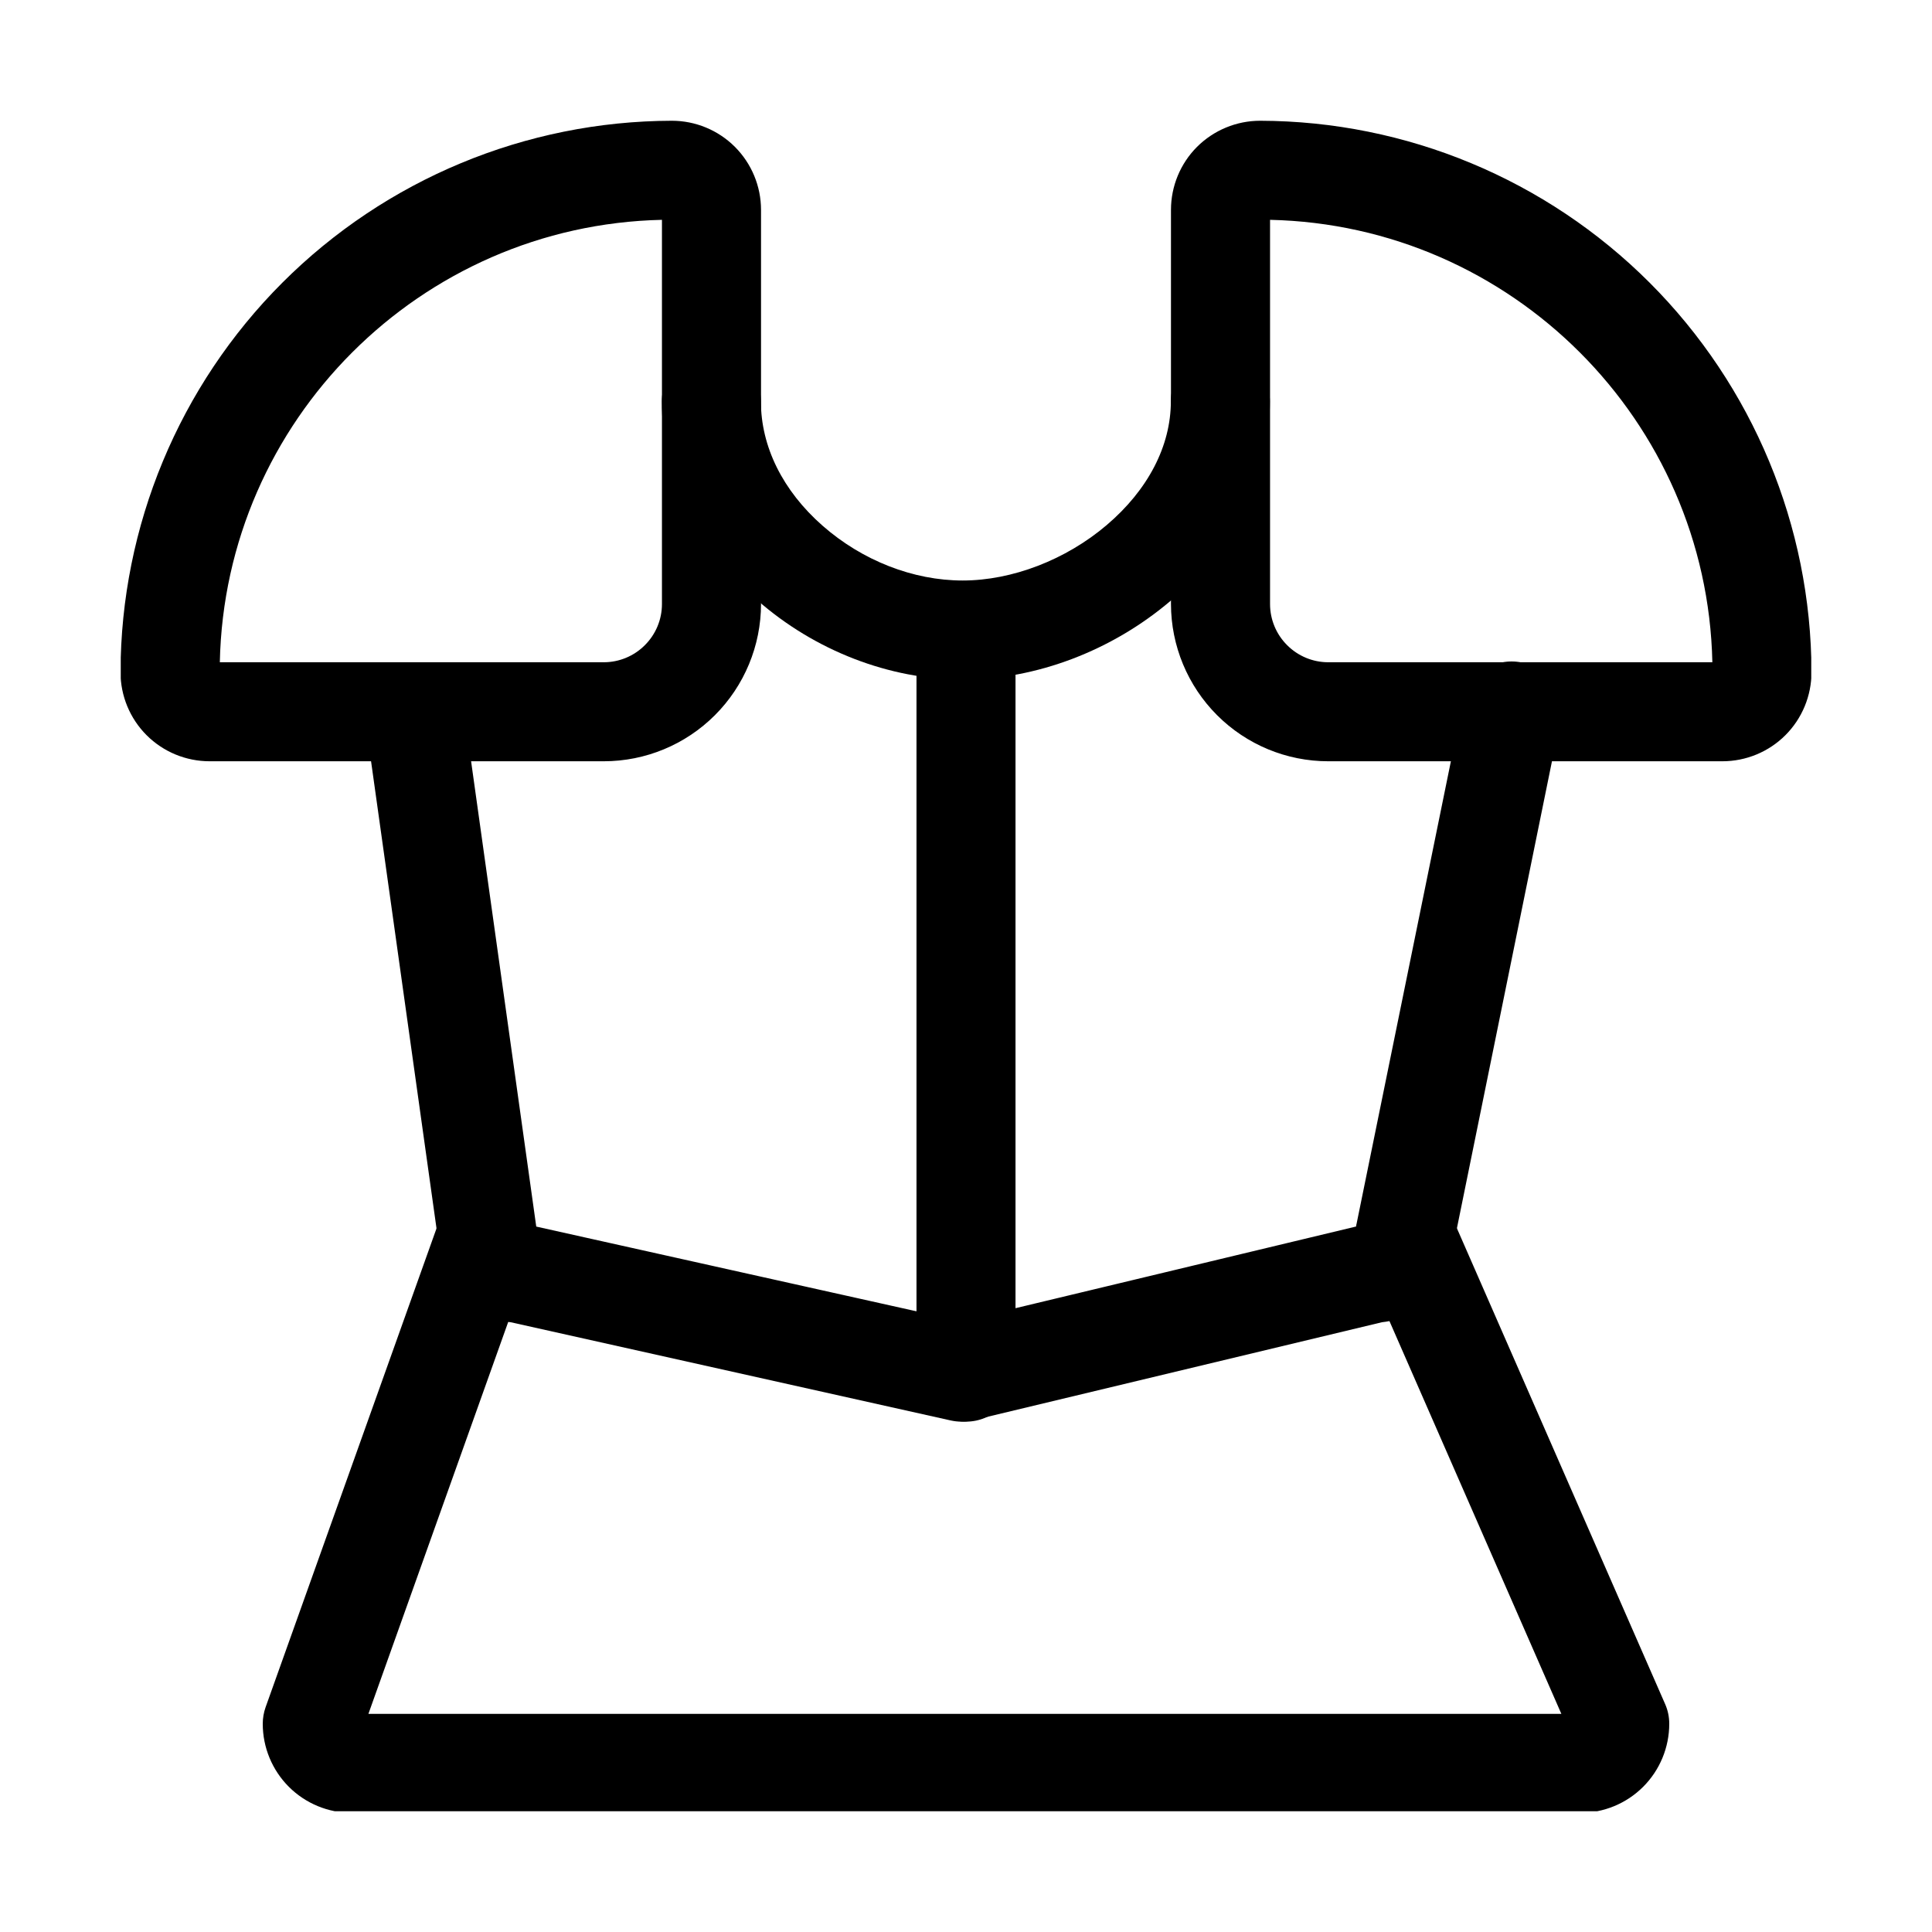 <svg width="32" height="32" viewBox="0 0 32 32" fill="none" xmlns="http://www.w3.org/2000/svg">
<g clip-path="url(#clip0_53_523)">
<path d="M28.528 12.609H22C21.309 12.609 20.647 12.334 20.159 11.846C19.671 11.358 19.396 10.696 19.395 10.005V3.477C19.395 3.085 19.55 2.709 19.827 2.432C20.104 2.156 20.48 2 20.872 2C23.292 2.006 25.611 2.97 27.323 4.682C29.034 6.393 29.998 8.713 30.004 11.133C30.004 11.524 29.849 11.9 29.572 12.177C29.295 12.454 28.919 12.609 28.528 12.609ZM21.036 3.641V10.005C21.036 10.261 21.138 10.506 21.319 10.686C21.499 10.867 21.744 10.969 22 10.969H28.362C28.276 6.967 25.037 3.729 21.036 3.641Z" fill="black"/>
<path d="M10 12.609H3.472C3.081 12.609 2.705 12.454 2.428 12.177C2.151 11.9 1.996 11.524 1.996 11.133C2.002 8.713 2.966 6.393 4.677 4.682C6.389 2.97 8.708 2.006 11.128 2C11.52 2 11.896 2.156 12.172 2.432C12.449 2.709 12.605 3.085 12.605 3.477V10.005C12.604 10.696 12.329 11.358 11.841 11.846C11.353 12.334 10.691 12.609 10 12.609ZM3.641 10.969H10C10.256 10.969 10.501 10.867 10.681 10.686C10.862 10.506 10.964 10.261 10.964 10.005V3.641C6.963 3.729 3.724 6.967 3.641 10.969Z" fill="black"/>
<path d="M16 23.547C15.782 23.547 15.574 23.46 15.42 23.307C15.266 23.153 15.18 22.944 15.18 22.727V10.668C15.18 10.45 15.266 10.242 15.42 10.088C15.574 9.934 15.782 9.848 16 9.848C16.218 9.848 16.426 9.934 16.58 10.088C16.734 10.242 16.82 10.45 16.82 10.668V22.727C16.82 22.944 16.734 23.153 16.58 23.307C16.426 23.46 16.218 23.547 16 23.547Z" fill="black"/>
<path d="M15.925 23.547C15.865 23.547 15.805 23.54 15.746 23.527L8.462 21.901C7.806 21.837 7.281 21.237 7.251 20.496L6.047 11.903C6.017 11.688 6.075 11.47 6.206 11.297C6.337 11.124 6.531 11.009 6.746 10.979C6.961 10.949 7.179 11.006 7.353 11.136C7.526 11.267 7.641 11.46 7.672 11.675L8.882 20.316L15.918 21.884L22.461 20.315C22.461 20.299 22.466 20.282 22.47 20.266L24.232 11.625C24.252 11.518 24.293 11.416 24.353 11.325C24.412 11.234 24.49 11.156 24.58 11.095C24.67 11.035 24.772 10.993 24.879 10.972C24.985 10.95 25.095 10.951 25.202 10.973C25.308 10.994 25.41 11.037 25.5 11.098C25.59 11.16 25.666 11.238 25.726 11.329C25.785 11.421 25.826 11.523 25.845 11.63C25.864 11.737 25.862 11.847 25.839 11.953L24.094 20.526C24.052 21.25 23.539 21.834 22.891 21.9L16.116 23.524C16.054 23.539 15.989 23.547 15.925 23.547Z" fill="black"/>
<path d="M26.172 30.027H5.828C5.437 30.027 5.061 29.872 4.784 29.595C4.507 29.318 4.352 28.942 4.352 28.551C4.352 28.458 4.368 28.365 4.399 28.277L7.298 20.156C7.376 19.959 7.528 19.8 7.721 19.713C7.914 19.625 8.133 19.616 8.333 19.686C8.533 19.757 8.698 19.903 8.793 20.092C8.888 20.282 8.906 20.501 8.843 20.703L6.102 28.387H25.861L22.522 20.758C22.443 20.56 22.444 20.339 22.524 20.142C22.605 19.944 22.76 19.786 22.955 19.701C23.151 19.616 23.372 19.61 23.571 19.684C23.771 19.759 23.934 19.909 24.025 20.102L27.579 28.223C27.625 28.326 27.648 28.438 27.648 28.551C27.648 28.942 27.493 29.318 27.216 29.595C26.939 29.872 26.564 30.027 26.172 30.027Z" fill="black"/>
<path d="M15.945 11.256C14.733 11.256 13.492 10.776 12.541 9.939C11.523 9.043 10.962 7.875 10.962 6.648C10.962 6.431 11.049 6.222 11.202 6.068C11.356 5.915 11.565 5.828 11.783 5.828C12 5.828 12.209 5.915 12.363 6.068C12.516 6.222 12.603 6.431 12.603 6.648C12.603 7.397 12.965 8.128 13.624 8.707C14.283 9.286 15.127 9.615 15.945 9.615C16.764 9.615 17.654 9.272 18.329 8.698C19.015 8.115 19.393 7.386 19.393 6.648C19.393 6.431 19.479 6.222 19.633 6.068C19.787 5.915 19.995 5.828 20.213 5.828C20.431 5.828 20.639 5.915 20.793 6.068C20.947 6.222 21.033 6.431 21.033 6.648C21.033 7.875 20.45 9.047 19.393 9.948C18.417 10.779 17.161 11.256 15.945 11.256Z" fill="black"/>
</g>
<defs>
<clipPath id="clip0_53_523">
<rect width="28" height="28" fill="white" transform="translate(2 2)"/>
</clipPath>
</defs>
</svg>
